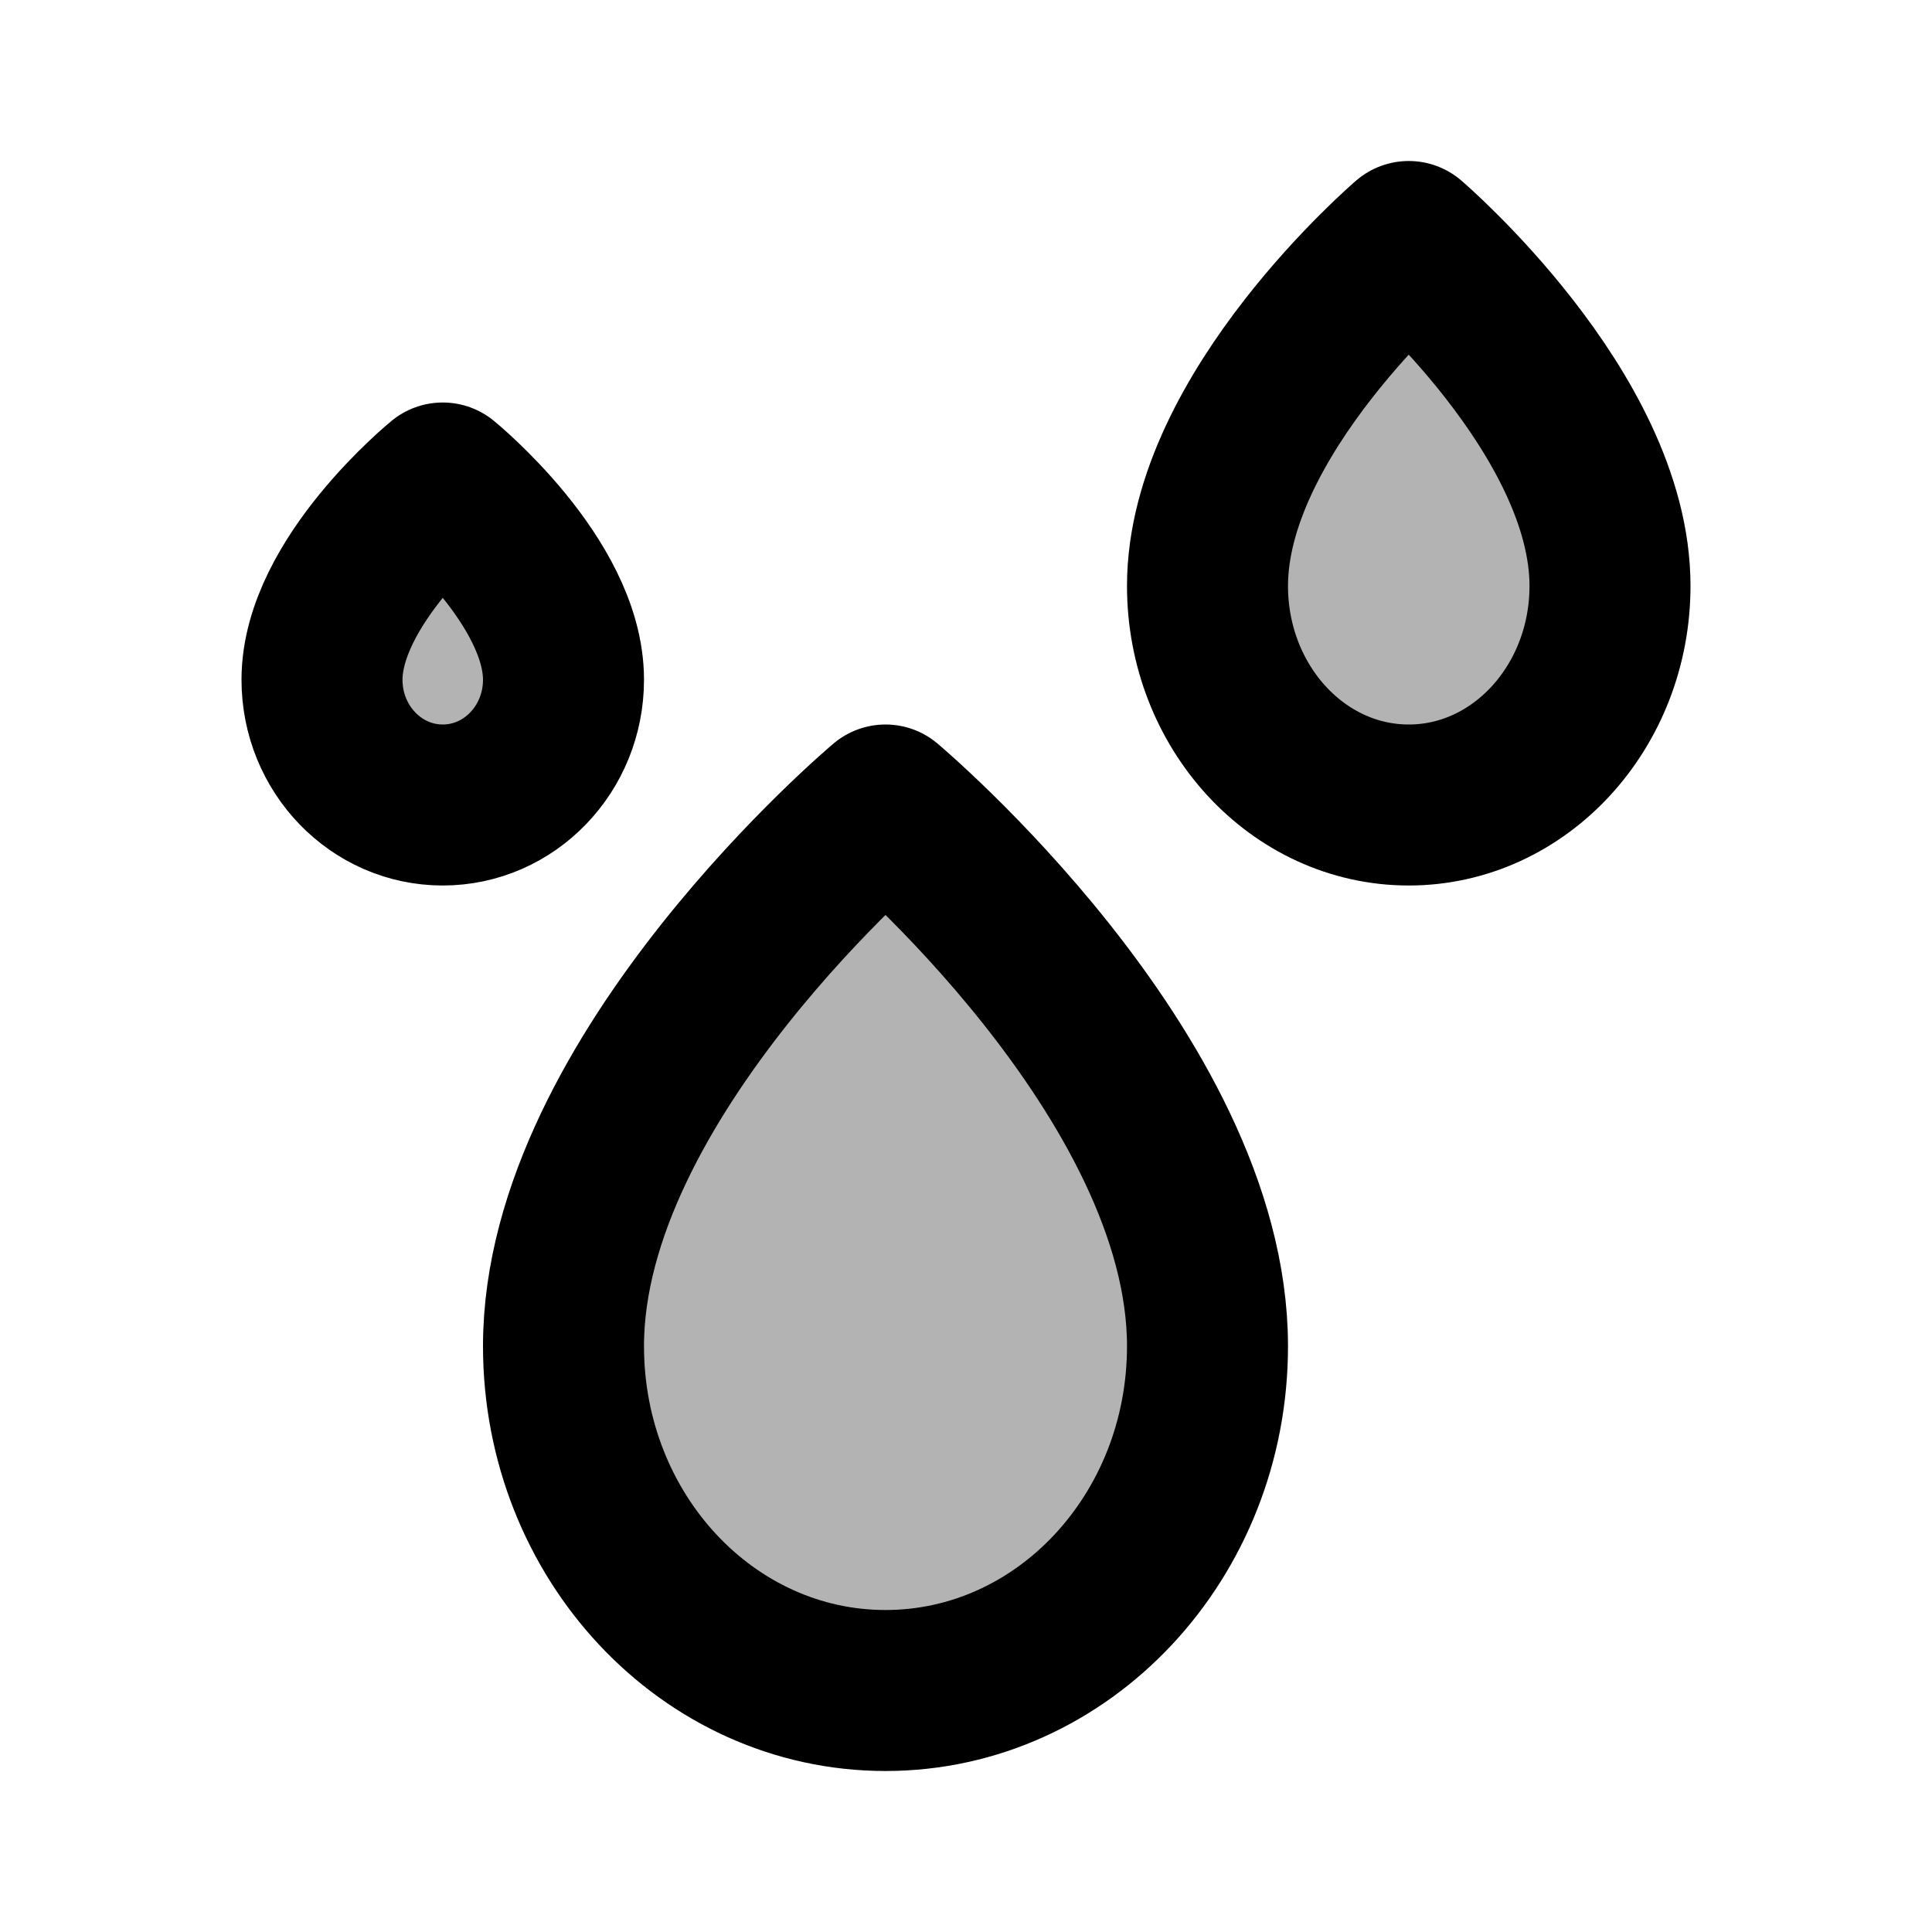 <svg xmlns="http://www.w3.org/2000/svg" width="24" height="24" viewBox="0 0 24 24" fill="none">
    <g fill="currentColor" opacity=".3">
        <path d="M15 16.722C15 19.085 13.21 21 11 21s-4-1.915-4-4.278C7 13.362 11 10 11 10s4 3.361 4 6.722M7 8.444C7 9.304 6.328 10 5.5 10S4 9.304 4 8.444C4 7.222 5.5 6 5.5 6S7 7.222 7 8.444M20 7.278C20 8.78 18.88 10 17.5 10S15 8.781 15 7.278C15 5.138 17.5 3 17.5 3S20 5.139 20 7.278"/>
    </g>
    <path stroke="currentColor" stroke-linejoin="round" stroke-width="2" d="M15 16.722C15 19.085 13.21 21 11 21s-4-1.915-4-4.278C7 13.362 11 10 11 10s4 3.361 4 6.722ZM7 8.444C7 9.304 6.328 10 5.5 10S4 9.304 4 8.444C4 7.222 5.5 6 5.5 6S7 7.222 7 8.444ZM20 7.278C20 8.78 18.88 10 17.5 10S15 8.781 15 7.278C15 5.138 17.5 3 17.5 3S20 5.139 20 7.278Z"/>
</svg>
